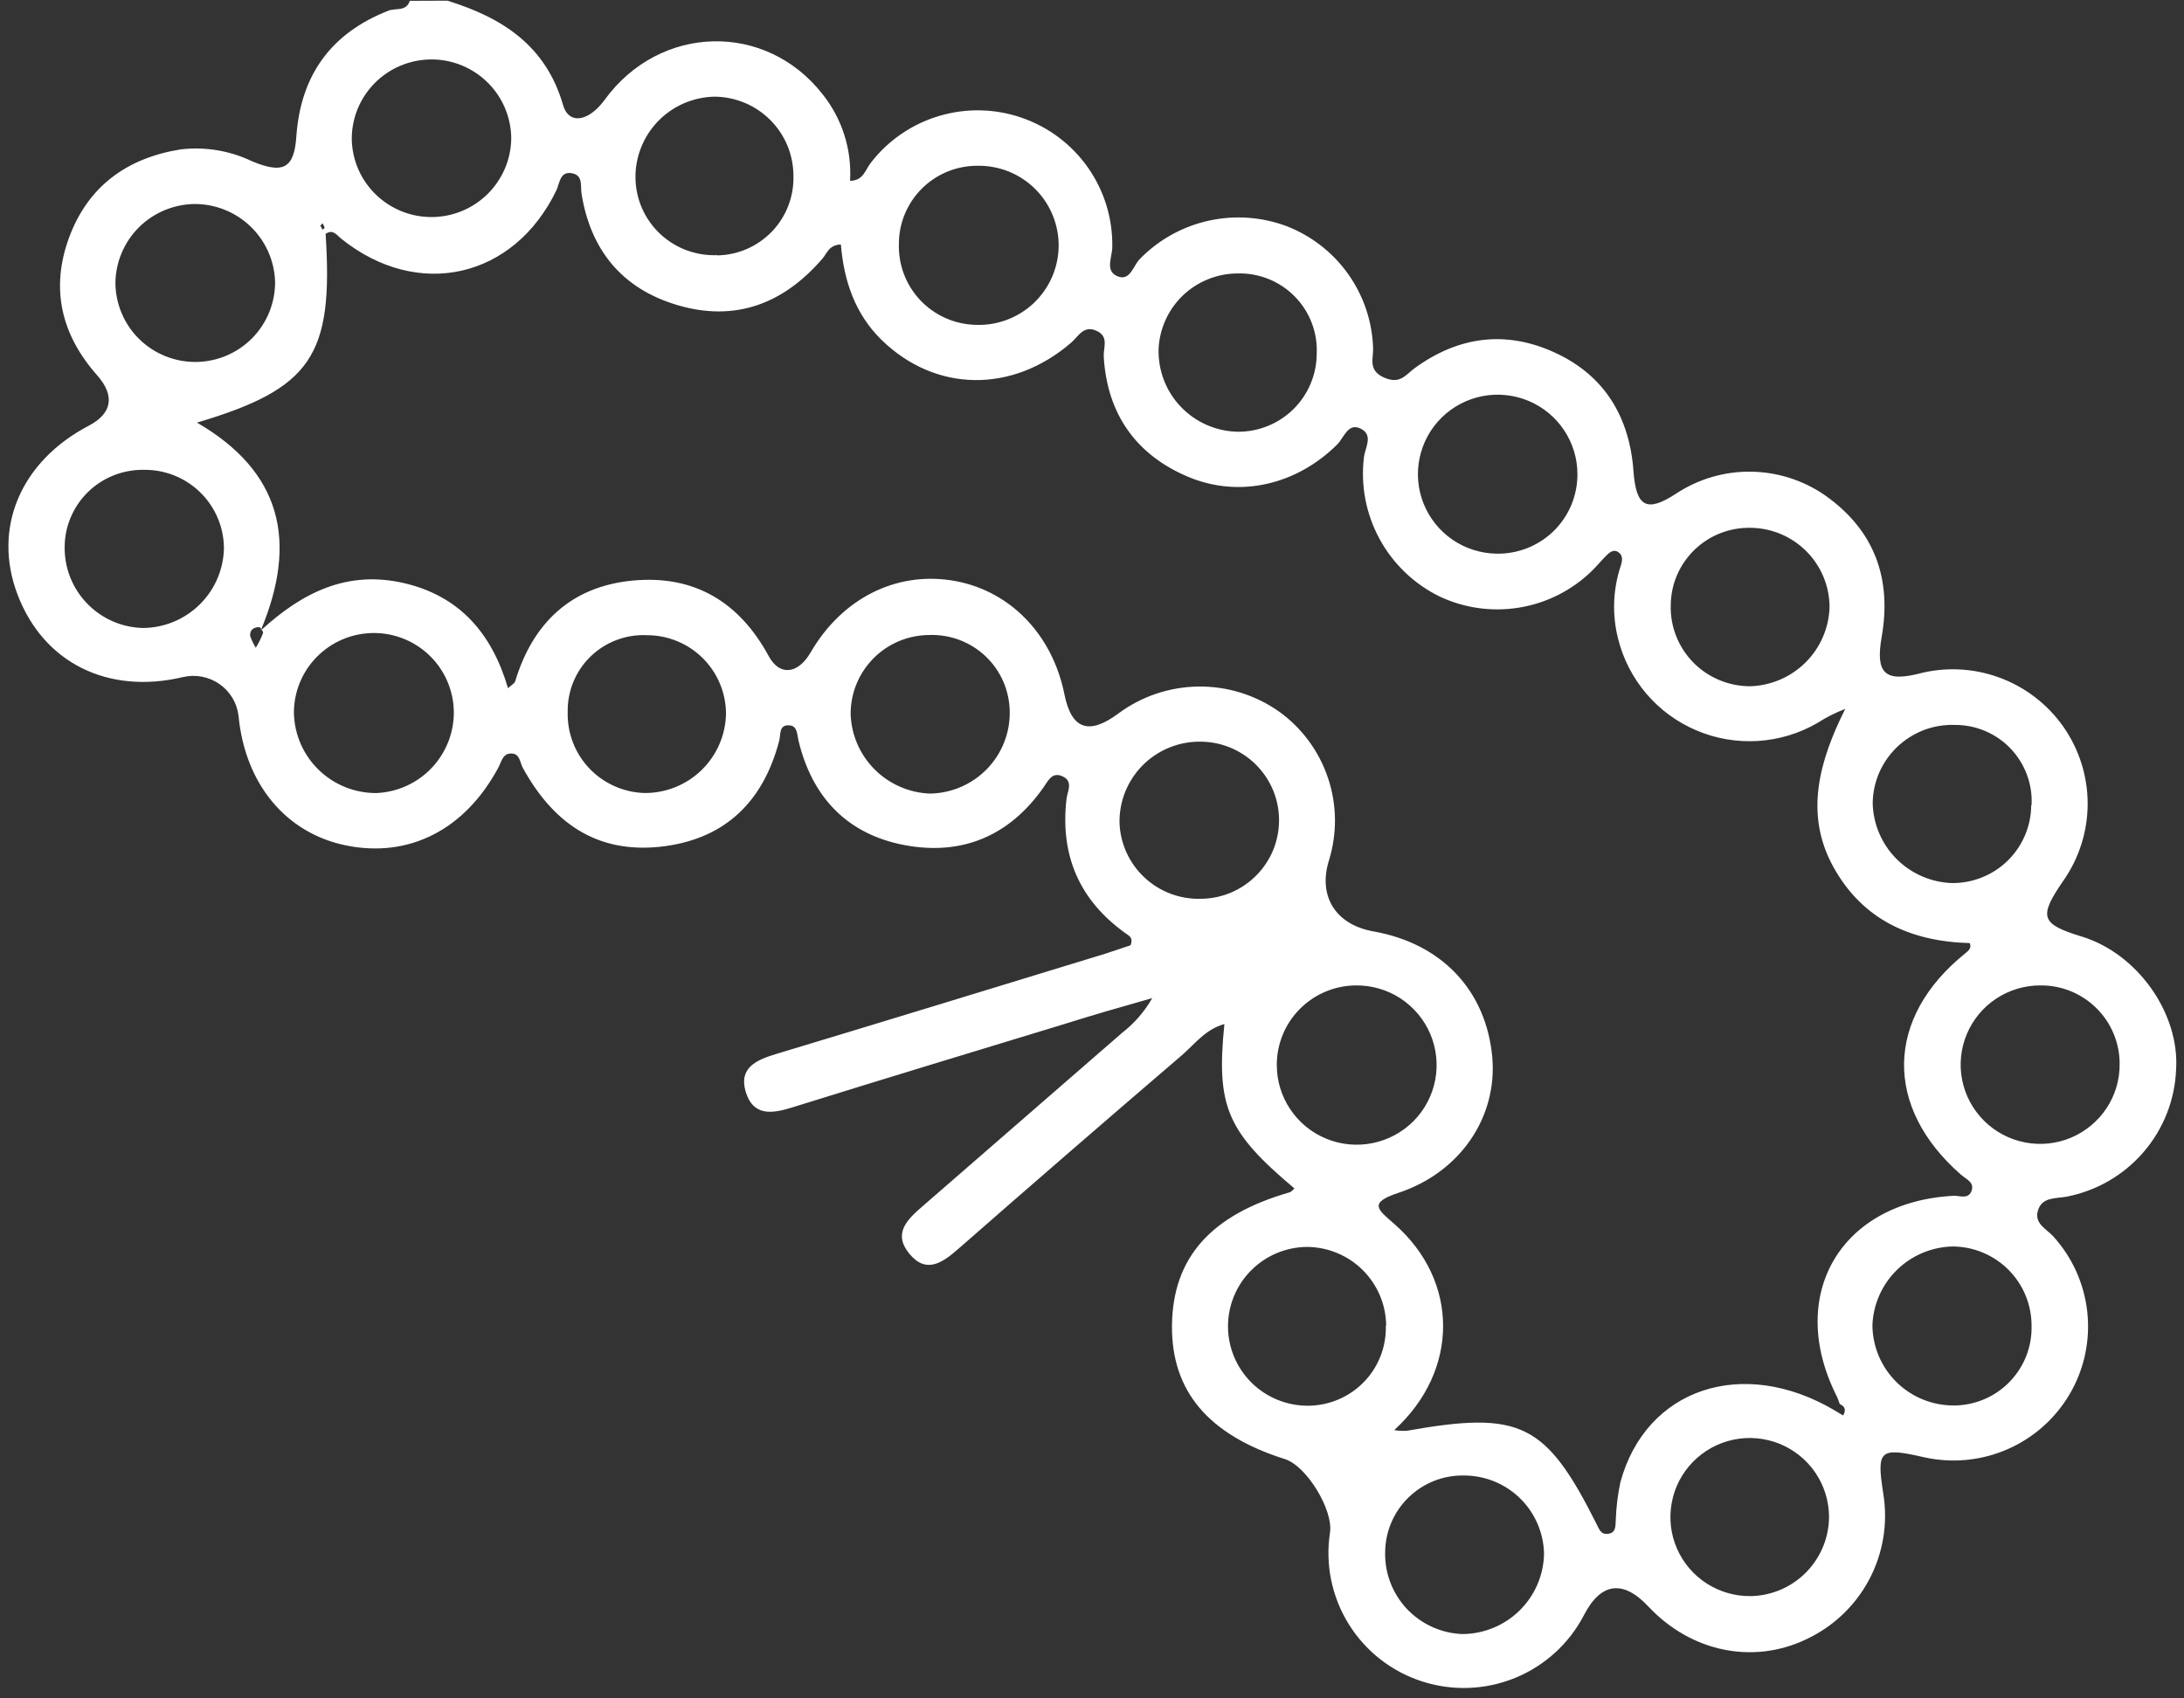 <svg width="45" height="35" viewBox="0 0 45 35" fill="none" xmlns="http://www.w3.org/2000/svg">
<rect x="0" y="0" width="45" height="35" fill="#333333" stroke="none"/>
<path d="M9.218 0.014C10.35 0.363 11.248 0.94 11.601 2.163C11.72 2.575 12.126 2.512 12.46 2.055C13.597 0.495 15.785 0.441 16.955 1.95C17.354 2.454 17.553 3.086 17.515 3.726C17.79 3.726 17.83 3.496 17.94 3.358C18.295 2.896 18.788 2.557 19.348 2.39C19.907 2.223 20.506 2.236 21.057 2.428C21.609 2.62 22.086 2.98 22.42 3.458C22.754 3.936 22.928 4.507 22.918 5.089C22.918 5.293 22.766 5.574 23.011 5.687C23.284 5.813 23.345 5.48 23.485 5.338C23.868 4.944 24.359 4.67 24.896 4.55C25.433 4.429 25.993 4.468 26.509 4.66C27.02 4.858 27.462 5.202 27.779 5.649C28.096 6.095 28.274 6.625 28.292 7.172C28.3 7.387 28.183 7.631 28.514 7.779C28.845 7.927 28.957 7.729 29.142 7.592C30.047 6.93 31.027 6.799 32.045 7.27C33.063 7.741 33.576 8.594 33.657 9.712C33.711 10.445 33.928 10.565 34.519 10.183C34.976 9.877 35.516 9.715 36.066 9.72C36.617 9.725 37.154 9.895 37.606 10.209C38.624 10.928 38.981 11.922 38.771 13.125C38.643 13.854 38.824 14.056 39.511 13.889C40.063 13.74 40.647 13.764 41.184 13.959C41.721 14.153 42.185 14.508 42.513 14.974C42.84 15.441 43.016 15.997 43.015 16.567C43.014 17.136 42.837 17.692 42.508 18.158C42.001 18.897 42.048 19.042 42.892 19.3C44.039 19.649 44.913 20.881 44.837 22.043C44.812 22.668 44.576 23.267 44.167 23.741C43.759 24.216 43.201 24.54 42.585 24.66C42.363 24.703 42.073 24.66 41.989 24.951C41.913 25.215 42.164 25.326 42.302 25.474C42.699 25.909 42.946 26.459 43.008 27.044C43.07 27.628 42.944 28.217 42.647 28.725C42.35 29.233 41.898 29.634 41.358 29.868C40.817 30.103 40.216 30.159 39.641 30.03C38.727 29.822 38.664 29.878 38.803 30.775C38.904 31.383 38.802 32.007 38.513 32.552C38.224 33.096 37.763 33.531 37.202 33.789C36.108 34.304 34.841 34.039 33.968 33.111C33.443 32.549 32.986 32.608 32.636 33.285C32.332 33.87 31.829 34.328 31.218 34.578C30.607 34.828 29.926 34.853 29.298 34.649C28.669 34.446 28.134 34.026 27.787 33.465C27.44 32.904 27.304 32.239 27.403 31.588C27.478 31.122 26.922 30.209 26.477 30.07C24.902 29.571 24.136 28.674 24.148 27.317C24.162 25.921 24.946 25.038 26.573 24.571C26.61 24.56 26.638 24.518 26.672 24.492C25.282 23.323 25.056 22.802 25.228 21.104C24.84 21.209 24.617 21.516 24.353 21.745C22.81 23.067 21.274 24.398 19.746 25.736C19.419 26.022 19.085 26.26 18.736 25.836C18.388 25.412 18.701 25.124 19.015 24.853L23.123 21.282C23.374 21.087 23.584 20.845 23.741 20.569C23.128 20.743 22.516 20.918 21.905 21.111C20.047 21.677 18.187 22.24 16.332 22.819C15.912 22.952 15.519 23.008 15.366 22.503C15.214 21.999 15.592 21.84 16.003 21.717C18.262 21.036 20.516 20.344 22.77 19.655C22.953 19.597 23.134 19.532 23.294 19.48C23.356 19.327 23.268 19.288 23.2 19.239C22.239 18.555 21.84 17.629 21.975 16.462C21.994 16.307 22.119 16.103 21.896 16C21.674 15.897 21.597 16.092 21.496 16.233C20.796 17.228 19.821 17.638 18.64 17.416C17.459 17.195 16.729 16.429 16.451 15.255C16.422 15.129 16.43 14.96 16.267 14.948C16.038 14.93 16.093 15.143 16.052 15.277C15.729 16.499 14.969 17.263 13.708 17.437C12.408 17.612 11.452 17.06 10.771 15.822C10.714 15.715 10.712 15.539 10.553 15.529C10.357 15.513 10.338 15.693 10.264 15.825C9.576 17.104 8.422 17.687 7.127 17.422C5.888 17.167 5.048 16.153 4.915 14.751C4.899 14.62 4.856 14.494 4.789 14.382C4.721 14.269 4.63 14.172 4.522 14.097C4.414 14.021 4.291 13.97 4.162 13.945C4.032 13.92 3.899 13.923 3.771 13.953C2.226 14.32 0.899 13.66 0.364 12.259C-0.161 10.89 0.42 9.508 1.834 8.77C2.306 8.522 2.373 8.159 2.009 7.742C1.26 6.902 1.036 5.946 1.424 4.894C1.813 3.842 2.612 3.257 3.72 3.079C4.223 3.019 4.733 3.103 5.19 3.322C5.841 3.594 6.065 3.468 6.107 2.798C6.199 1.549 6.819 0.684 8.003 0.22C8.149 0.162 8.374 0.242 8.443 0.017L9.218 0.014ZM37.802 29.065L37.977 29.17C38.036 29.067 38.024 28.986 37.907 28.934C37.884 28.873 37.866 28.81 37.838 28.76C36.799 26.68 37.931 24.759 40.265 24.642C40.384 24.642 40.547 24.712 40.615 24.559C40.697 24.37 40.523 24.309 40.407 24.21C38.809 22.814 38.844 20.975 40.493 19.646C40.563 19.59 40.627 19.538 40.586 19.435C39.373 19.403 38.379 18.957 37.775 17.865C37.172 16.773 37.487 15.675 38.02 14.609C37.819 14.686 37.626 14.784 37.445 14.9C37.07 15.117 36.65 15.243 36.217 15.27C35.785 15.296 35.352 15.222 34.954 15.052C34.555 14.883 34.202 14.624 33.921 14.294C33.641 13.965 33.441 13.575 33.338 13.156C33.215 12.666 33.233 12.151 33.391 11.671C33.424 11.572 33.453 11.451 33.343 11.378C33.233 11.305 33.144 11.401 33.069 11.478C32.993 11.554 32.894 11.673 32.801 11.764C32.393 12.163 31.872 12.427 31.309 12.52C30.745 12.614 30.167 12.533 29.651 12.287C29.129 12.028 28.699 11.614 28.422 11.101C28.145 10.589 28.033 10.004 28.103 9.426C28.125 9.229 28.304 8.969 28.04 8.835C27.776 8.7 27.69 9.021 27.555 9.157C26.722 9.988 25.541 10.274 24.476 9.824C23.41 9.374 22.81 8.531 22.742 7.348C22.731 7.174 22.852 6.945 22.609 6.825C22.33 6.685 22.224 6.93 22.068 7.064C20.852 8.111 19.268 8.088 18.157 6.998C17.613 6.462 17.386 5.776 17.326 5.038C17.076 5.049 17.039 5.223 16.945 5.331C16.143 6.261 15.148 6.642 13.953 6.286C12.82 5.949 12.168 5.155 11.982 3.99C11.956 3.828 12.021 3.61 11.779 3.569C11.538 3.529 11.534 3.768 11.466 3.918C10.591 5.738 8.614 6.186 7.038 4.925C6.943 4.852 6.863 4.712 6.709 4.82C6.873 7.333 6.416 8.008 4.059 8.709C5.795 9.717 6.145 11.151 5.372 12.994C6.247 12.19 7.174 11.75 8.325 12.017C9.477 12.284 10.14 13.063 10.467 14.182C10.528 14.124 10.6 14.089 10.616 14.037C10.982 12.828 11.778 12.083 13.039 11.964C14.301 11.846 15.23 12.399 15.839 13.521C16.064 13.939 16.444 13.892 16.703 13.444C17.344 12.341 18.444 11.78 19.608 11.961C20.771 12.142 21.678 13.041 21.933 14.313C22.077 15.028 22.434 15.155 23.039 14.707C23.515 14.352 24.092 14.157 24.687 14.148C25.281 14.14 25.863 14.319 26.349 14.66C26.823 14.999 27.177 15.479 27.362 16.03C27.548 16.581 27.554 17.177 27.382 17.732C27.153 18.47 27.52 19.056 28.299 19.194C29.712 19.445 30.624 20.415 30.748 21.792C30.853 23.013 30.098 24.157 28.81 24.583C28.192 24.789 28.384 24.922 28.727 25.221C30.07 26.394 30.07 28.247 28.727 29.471C28.814 29.486 28.901 29.49 28.988 29.485C31.331 29.068 31.852 29.323 32.901 31.417C32.953 31.523 32.99 31.621 33.118 31.61C33.301 31.596 33.284 31.45 33.292 31.319C33.301 31.059 33.333 30.8 33.387 30.546C33.914 28.608 35.91 27.947 37.802 29.065ZM30.171 30.407C29.958 30.402 29.746 30.44 29.548 30.518C29.35 30.597 29.17 30.714 29.018 30.863C28.866 31.012 28.745 31.19 28.663 31.386C28.581 31.582 28.54 31.792 28.54 32.005C28.534 32.434 28.697 32.848 28.992 33.16C29.288 33.471 29.694 33.656 30.124 33.674C30.566 33.674 30.991 33.501 31.307 33.192C31.623 32.883 31.805 32.463 31.814 32.022C31.806 31.592 31.63 31.182 31.323 30.88C31.016 30.578 30.602 30.408 30.171 30.407ZM18.521 5.028C18.515 5.24 18.55 5.452 18.626 5.651C18.701 5.85 18.816 6.032 18.962 6.187C19.108 6.341 19.284 6.466 19.478 6.553C19.673 6.64 19.883 6.688 20.096 6.694C20.316 6.704 20.535 6.669 20.741 6.593C20.948 6.516 21.136 6.399 21.297 6.249C21.456 6.098 21.585 5.917 21.673 5.717C21.762 5.516 21.809 5.299 21.813 5.08C21.816 4.861 21.775 4.643 21.692 4.44C21.61 4.236 21.487 4.052 21.332 3.897C21.176 3.741 20.991 3.619 20.787 3.536C20.583 3.454 20.365 3.413 20.145 3.416C19.932 3.415 19.721 3.455 19.523 3.536C19.326 3.616 19.147 3.735 18.996 3.885C18.845 4.034 18.726 4.213 18.644 4.409C18.562 4.605 18.521 4.815 18.521 5.028ZM30.836 11.41C31.054 11.414 31.27 11.374 31.473 11.294C31.675 11.213 31.86 11.093 32.015 10.941C32.17 10.788 32.293 10.606 32.377 10.405C32.46 10.204 32.503 9.989 32.502 9.771C32.502 9.448 32.406 9.133 32.226 8.864C32.047 8.595 31.791 8.385 31.492 8.26C31.194 8.136 30.864 8.102 30.546 8.163C30.228 8.225 29.936 8.378 29.705 8.605C29.474 8.832 29.316 9.122 29.25 9.438C29.184 9.754 29.213 10.083 29.334 10.383C29.455 10.682 29.662 10.94 29.929 11.123C30.197 11.305 30.512 11.405 30.836 11.41ZM27.926 20.307C27.495 20.313 27.084 20.488 26.781 20.794C26.478 21.099 26.308 21.512 26.308 21.942C26.306 22.268 26.402 22.587 26.584 22.858C26.765 23.13 27.023 23.341 27.326 23.466C27.628 23.59 27.961 23.622 28.281 23.557C28.602 23.492 28.896 23.334 29.126 23.102C29.356 22.87 29.511 22.575 29.572 22.254C29.633 21.934 29.596 21.602 29.468 21.302C29.339 21.003 29.124 20.748 28.849 20.57C28.575 20.393 28.253 20.302 27.926 20.307ZM43.674 21.926C43.675 21.713 43.633 21.502 43.551 21.305C43.47 21.108 43.35 20.93 43.199 20.779C43.048 20.629 42.868 20.509 42.671 20.428C42.474 20.347 42.262 20.306 42.048 20.307C41.723 20.305 41.405 20.399 41.134 20.577C40.862 20.756 40.651 21.011 40.525 21.31C40.4 21.609 40.366 21.938 40.429 22.256C40.492 22.574 40.649 22.866 40.879 23.095C41.109 23.324 41.402 23.48 41.721 23.542C42.04 23.605 42.37 23.571 42.67 23.446C42.969 23.32 43.225 23.109 43.404 22.838C43.583 22.568 43.677 22.25 43.674 21.926ZM4.004 4.204C3.573 4.211 3.161 4.385 2.857 4.69C2.554 4.995 2.382 5.406 2.378 5.836C2.38 6.051 2.425 6.264 2.51 6.462C2.594 6.66 2.717 6.84 2.871 6.99C3.026 7.141 3.208 7.26 3.409 7.34C3.609 7.421 3.823 7.461 4.039 7.459C4.255 7.457 4.469 7.412 4.668 7.328C4.866 7.243 5.046 7.121 5.198 6.967C5.349 6.813 5.468 6.631 5.549 6.431C5.629 6.232 5.67 6.018 5.668 5.803C5.654 5.372 5.472 4.965 5.161 4.666C4.851 4.368 4.435 4.202 4.004 4.204ZM1.332 11.289C1.331 11.719 1.498 12.133 1.799 12.441C2.099 12.75 2.508 12.93 2.94 12.941C3.382 12.94 3.806 12.764 4.119 12.453C4.433 12.142 4.611 11.72 4.614 11.279C4.607 10.849 4.429 10.44 4.119 10.14C3.81 9.841 3.394 9.676 2.962 9.682C2.749 9.679 2.537 9.718 2.339 9.797C2.141 9.877 1.96 9.994 1.808 10.144C1.656 10.294 1.536 10.472 1.454 10.669C1.372 10.865 1.331 11.076 1.332 11.289ZM28.561 27.32C28.558 26.89 28.385 26.479 28.08 26.175C27.775 25.871 27.362 25.699 26.93 25.696C26.495 25.7 26.079 25.875 25.774 26.185C25.468 26.494 25.299 26.912 25.302 27.346C25.306 27.78 25.482 28.194 25.792 28.499C26.103 28.803 26.521 28.972 26.957 28.969C27.171 28.967 27.382 28.923 27.579 28.839C27.776 28.755 27.954 28.633 28.103 28.479C28.252 28.326 28.368 28.144 28.446 27.945C28.523 27.746 28.56 27.534 28.554 27.32H28.561ZM19.146 13.086C18.932 13.087 18.721 13.13 18.524 13.212C18.327 13.295 18.148 13.415 17.998 13.566C17.848 13.718 17.729 13.897 17.648 14.094C17.567 14.291 17.526 14.503 17.527 14.716C17.541 15.145 17.718 15.553 18.022 15.857C18.326 16.161 18.735 16.339 19.165 16.354C19.607 16.346 20.028 16.164 20.335 15.848C20.643 15.531 20.812 15.106 20.805 14.665C20.802 14.451 20.757 14.24 20.672 14.044C20.586 13.848 20.462 13.671 20.307 13.524C20.151 13.377 19.968 13.262 19.767 13.187C19.567 13.112 19.353 13.078 19.139 13.086H19.146ZM41.859 16.593C41.871 16.38 41.838 16.166 41.764 15.966C41.69 15.766 41.576 15.583 41.429 15.428C41.282 15.273 41.104 15.15 40.907 15.066C40.711 14.982 40.499 14.939 40.285 14.939C40.066 14.931 39.847 14.967 39.642 15.044C39.438 15.122 39.251 15.24 39.092 15.391C38.934 15.542 38.807 15.723 38.72 15.923C38.633 16.124 38.587 16.34 38.586 16.558C38.597 16.987 38.773 17.396 39.076 17.7C39.379 18.005 39.788 18.183 40.218 18.198C40.431 18.2 40.643 18.16 40.84 18.08C41.038 18.001 41.218 17.883 41.37 17.734C41.521 17.585 41.642 17.407 41.725 17.211C41.808 17.015 41.851 16.805 41.852 16.593H41.859ZM41.859 27.317C41.859 26.887 41.689 26.474 41.384 26.168C41.08 25.863 40.667 25.69 40.236 25.687C39.804 25.696 39.392 25.869 39.084 26.171C38.777 26.472 38.596 26.88 38.58 27.31C38.582 27.529 38.627 27.745 38.712 27.947C38.798 28.148 38.922 28.331 39.079 28.485C39.236 28.639 39.421 28.76 39.624 28.842C39.828 28.924 40.046 28.965 40.265 28.964C40.479 28.962 40.69 28.918 40.887 28.834C41.083 28.75 41.261 28.627 41.409 28.474C41.557 28.32 41.674 28.139 41.751 27.941C41.828 27.742 41.865 27.53 41.859 27.317ZM8.901 4.473C9.332 4.47 9.745 4.298 10.051 3.994C10.356 3.69 10.53 3.279 10.534 2.849C10.532 2.634 10.487 2.421 10.403 2.223C10.319 2.025 10.196 1.845 10.042 1.695C9.889 1.544 9.706 1.425 9.506 1.344C9.306 1.263 9.092 1.223 8.877 1.225C8.661 1.227 8.448 1.271 8.249 1.355C8.05 1.439 7.87 1.561 7.719 1.714C7.568 1.868 7.448 2.049 7.367 2.249C7.286 2.448 7.246 2.662 7.248 2.877C7.258 3.306 7.437 3.714 7.747 4.012C8.056 4.311 8.471 4.476 8.901 4.473ZM34.425 12.46C34.417 12.678 34.454 12.896 34.533 13.1C34.612 13.304 34.731 13.49 34.884 13.647C35.036 13.803 35.219 13.928 35.421 14.013C35.623 14.098 35.84 14.142 36.059 14.142C36.489 14.13 36.899 13.954 37.204 13.65C37.508 13.347 37.685 12.938 37.697 12.509C37.695 12.08 37.525 11.669 37.223 11.364C36.92 11.058 36.51 10.884 36.08 10.877C35.867 10.872 35.654 10.908 35.455 10.985C35.256 11.061 35.075 11.177 34.921 11.324C34.767 11.471 34.644 11.647 34.558 11.842C34.473 12.037 34.428 12.247 34.425 12.46ZM9.351 14.67C9.346 14.235 9.168 13.819 8.856 13.514C8.544 13.209 8.123 13.04 7.686 13.045C7.249 13.05 6.832 13.227 6.526 13.539C6.22 13.85 6.051 14.27 6.056 14.705C6.069 15.146 6.254 15.565 6.573 15.871C6.891 16.177 7.318 16.347 7.76 16.343C8.191 16.323 8.597 16.138 8.894 15.826C9.19 15.514 9.354 15.1 9.351 14.67ZM27.13 7.292C27.14 7.074 27.105 6.856 27.027 6.652C26.949 6.448 26.829 6.263 26.675 6.107C26.522 5.952 26.337 5.829 26.134 5.748C25.931 5.667 25.713 5.628 25.494 5.635C25.075 5.638 24.673 5.801 24.371 6.09C24.07 6.38 23.891 6.774 23.872 7.191C23.866 7.41 23.903 7.627 23.981 7.831C24.059 8.036 24.177 8.222 24.328 8.381C24.479 8.539 24.66 8.667 24.86 8.755C25.061 8.844 25.276 8.892 25.496 8.897C25.709 8.9 25.92 8.86 26.118 8.78C26.316 8.701 26.496 8.583 26.648 8.434C26.8 8.285 26.92 8.107 27.003 7.911C27.086 7.715 27.129 7.505 27.13 7.292ZM11.697 14.675C11.686 15.104 11.845 15.52 12.14 15.832C12.435 16.144 12.842 16.327 13.272 16.342C13.714 16.347 14.14 16.177 14.456 15.869C14.772 15.561 14.953 15.141 14.959 14.7C14.955 14.271 14.782 13.861 14.476 13.559C14.171 13.258 13.758 13.089 13.328 13.09C13.114 13.08 12.901 13.114 12.702 13.19C12.502 13.265 12.32 13.381 12.167 13.53C12.014 13.678 11.894 13.857 11.813 14.054C11.732 14.251 11.693 14.463 11.697 14.675ZM37.686 31.249C37.683 30.926 37.584 30.611 37.402 30.345C37.219 30.078 36.961 29.871 36.661 29.751C36.36 29.631 36.03 29.602 35.714 29.669C35.397 29.736 35.107 29.895 34.881 30.127C34.655 30.358 34.503 30.651 34.445 30.969C34.386 31.287 34.423 31.614 34.552 31.911C34.681 32.207 34.895 32.459 35.167 32.633C35.44 32.808 35.758 32.898 36.082 32.892C36.511 32.882 36.92 32.704 37.219 32.397C37.519 32.089 37.687 31.678 37.686 31.249ZM24.747 18.522C24.96 18.52 25.171 18.476 25.367 18.393C25.563 18.309 25.741 18.188 25.89 18.036C26.039 17.884 26.157 17.705 26.237 17.508C26.316 17.31 26.356 17.099 26.354 16.887C26.352 16.674 26.308 16.464 26.224 16.268C26.14 16.073 26.019 15.896 25.867 15.747C25.714 15.598 25.534 15.481 25.336 15.401C25.138 15.322 24.927 15.282 24.713 15.284C24.494 15.284 24.278 15.328 24.076 15.413C23.874 15.498 23.691 15.621 23.538 15.777C23.385 15.933 23.264 16.118 23.183 16.321C23.102 16.524 23.063 16.741 23.067 16.959C23.083 17.388 23.269 17.793 23.584 18.086C23.898 18.379 24.317 18.535 24.747 18.522ZM14.773 5.263C14.986 5.26 15.196 5.215 15.39 5.13C15.585 5.045 15.761 4.922 15.908 4.769C16.054 4.615 16.169 4.434 16.244 4.236C16.32 4.038 16.355 3.827 16.348 3.615C16.346 3.185 16.174 2.774 15.869 2.471C15.565 2.167 15.153 1.995 14.723 1.992C14.504 1.996 14.287 2.044 14.087 2.131C13.886 2.219 13.705 2.345 13.554 2.503C13.402 2.661 13.284 2.847 13.205 3.051C13.126 3.254 13.088 3.471 13.094 3.69C13.1 3.904 13.148 4.114 13.236 4.309C13.325 4.504 13.451 4.68 13.608 4.826C13.765 4.971 13.949 5.085 14.151 5.159C14.352 5.233 14.566 5.267 14.78 5.258L14.773 5.263ZM5.265 13.357C5.328 13.258 5.38 13.152 5.421 13.043C5.421 13.006 5.368 12.924 5.339 12.924C5.225 12.924 5.141 12.982 5.155 13.111C5.186 13.194 5.225 13.275 5.272 13.351L5.265 13.357ZM6.6 4.649L6.647 4.735C6.661 4.719 6.691 4.702 6.688 4.691C6.677 4.66 6.664 4.63 6.647 4.602L6.6 4.649Z" fill="white"/>
</svg>

